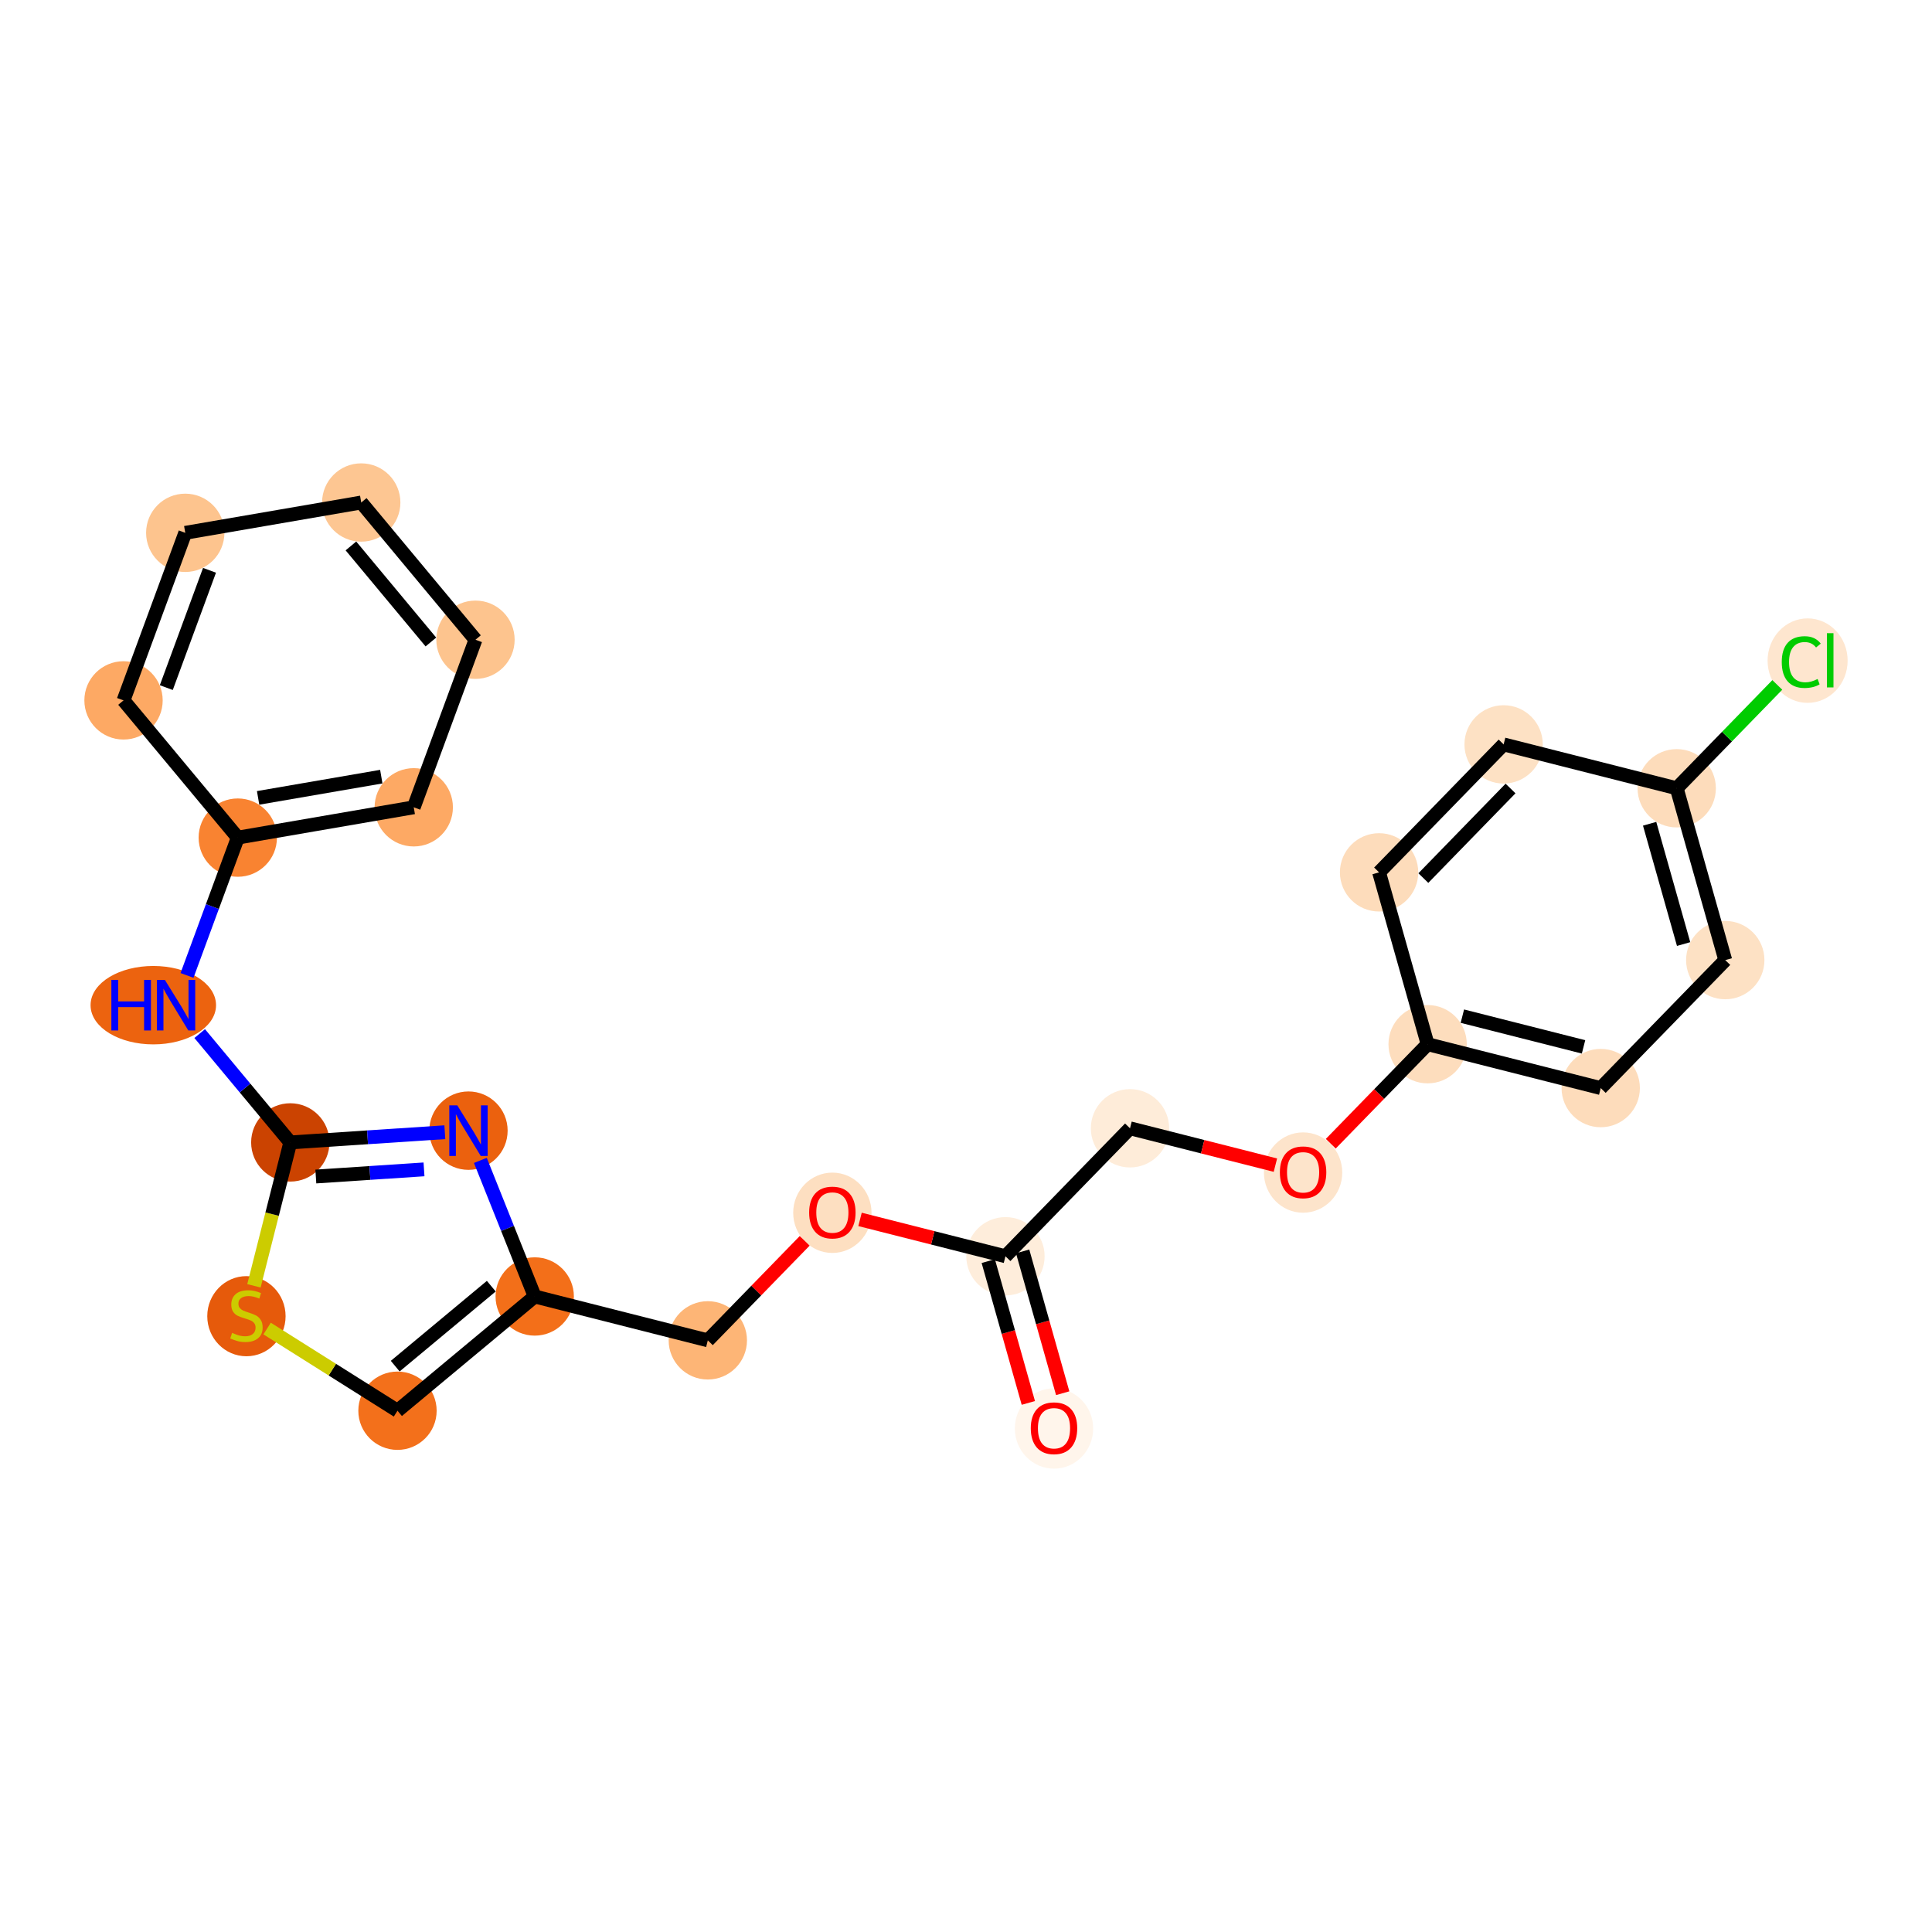 <?xml version='1.0' encoding='iso-8859-1'?>
<svg version='1.1' baseProfile='full'
              xmlns='http://www.w3.org/2000/svg'
                      xmlns:rdkit='http://www.rdkit.org/xml'
                      xmlns:xlink='http://www.w3.org/1999/xlink'
                  xml:space='preserve'
width='280px' height='280px' viewBox='0 0 280 280'>
<!-- END OF HEADER -->
<rect style='opacity:1.0;fill:#FFFFFF;stroke:none' width='280' height='280' x='0' y='0'> </rect>
<ellipse cx='152.754' cy='207.028' rx='5.176' ry='5.321'  style='fill:#FFF5EB;fill-rule:evenodd;stroke:#FFF5EB;stroke-width:1.0px;stroke-linecap:butt;stroke-linejoin:miter;stroke-opacity:1' />
<ellipse cx='145.718' cy='182.067' rx='5.176' ry='5.176'  style='fill:#FEEDDB;fill-rule:evenodd;stroke:#FEEDDB;stroke-width:1.0px;stroke-linecap:butt;stroke-linejoin:miter;stroke-opacity:1' />
<ellipse cx='163.768' cy='163.521' rx='5.176' ry='5.176'  style='fill:#FEECD9;fill-rule:evenodd;stroke:#FEECD9;stroke-width:1.0px;stroke-linecap:butt;stroke-linejoin:miter;stroke-opacity:1' />
<ellipse cx='188.853' cy='169.936' rx='5.176' ry='5.321'  style='fill:#FDE4CB;fill-rule:evenodd;stroke:#FDE4CB;stroke-width:1.0px;stroke-linecap:butt;stroke-linejoin:miter;stroke-opacity:1' />
<ellipse cx='206.903' cy='151.333' rx='5.176' ry='5.176'  style='fill:#FDDDBD;fill-rule:evenodd;stroke:#FDDDBD;stroke-width:1.0px;stroke-linecap:butt;stroke-linejoin:miter;stroke-opacity:1' />
<ellipse cx='231.989' cy='157.692' rx='5.176' ry='5.176'  style='fill:#FDDCBB;fill-rule:evenodd;stroke:#FDDCBB;stroke-width:1.0px;stroke-linecap:butt;stroke-linejoin:miter;stroke-opacity:1' />
<ellipse cx='250.039' cy='139.146' rx='5.176' ry='5.176'  style='fill:#FDE1C4;fill-rule:evenodd;stroke:#FDE1C4;stroke-width:1.0px;stroke-linecap:butt;stroke-linejoin:miter;stroke-opacity:1' />
<ellipse cx='243.002' cy='114.242' rx='5.176' ry='5.176'  style='fill:#FDDCBB;fill-rule:evenodd;stroke:#FDDCBB;stroke-width:1.0px;stroke-linecap:butt;stroke-linejoin:miter;stroke-opacity:1' />
<ellipse cx='261.973' cy='95.743' rx='5.3' ry='5.622'  style='fill:#FEE6CF;fill-rule:evenodd;stroke:#FEE6CF;stroke-width:1.0px;stroke-linecap:butt;stroke-linejoin:miter;stroke-opacity:1' />
<ellipse cx='217.916' cy='107.883' rx='5.176' ry='5.176'  style='fill:#FDE1C4;fill-rule:evenodd;stroke:#FDE1C4;stroke-width:1.0px;stroke-linecap:butt;stroke-linejoin:miter;stroke-opacity:1' />
<ellipse cx='199.867' cy='126.429' rx='5.176' ry='5.176'  style='fill:#FDDCBB;fill-rule:evenodd;stroke:#FDDCBB;stroke-width:1.0px;stroke-linecap:butt;stroke-linejoin:miter;stroke-opacity:1' />
<ellipse cx='120.632' cy='175.765' rx='5.176' ry='5.321'  style='fill:#FDDFC1;fill-rule:evenodd;stroke:#FDDFC1;stroke-width:1.0px;stroke-linecap:butt;stroke-linejoin:miter;stroke-opacity:1' />
<ellipse cx='102.582' cy='194.254' rx='5.176' ry='5.176'  style='fill:#FDB576;fill-rule:evenodd;stroke:#FDB576;stroke-width:1.0px;stroke-linecap:butt;stroke-linejoin:miter;stroke-opacity:1' />
<ellipse cx='77.496' cy='187.895' rx='5.176' ry='5.176'  style='fill:#F36F19;fill-rule:evenodd;stroke:#F36F19;stroke-width:1.0px;stroke-linecap:butt;stroke-linejoin:miter;stroke-opacity:1' />
<ellipse cx='57.607' cy='204.453' rx='5.176' ry='5.176'  style='fill:#F3701B;fill-rule:evenodd;stroke:#F3701B;stroke-width:1.0px;stroke-linecap:butt;stroke-linejoin:miter;stroke-opacity:1' />
<ellipse cx='35.714' cy='190.752' rx='5.176' ry='5.307'  style='fill:#E65A0B;fill-rule:evenodd;stroke:#E65A0B;stroke-width:1.0px;stroke-linecap:butt;stroke-linejoin:miter;stroke-opacity:1' />
<ellipse cx='42.072' cy='165.568' rx='5.176' ry='5.176'  style='fill:#CB4301;fill-rule:evenodd;stroke:#CB4301;stroke-width:1.0px;stroke-linecap:butt;stroke-linejoin:miter;stroke-opacity:1' />
<ellipse cx='22.218' cy='145.678' rx='8.593' ry='5.182'  style='fill:#EC630F;fill-rule:evenodd;stroke:#EC630F;stroke-width:1.0px;stroke-linecap:butt;stroke-linejoin:miter;stroke-opacity:1' />
<ellipse cx='34.461' cy='121.394' rx='5.176' ry='5.176'  style='fill:#F98331;fill-rule:evenodd;stroke:#F98331;stroke-width:1.0px;stroke-linecap:butt;stroke-linejoin:miter;stroke-opacity:1' />
<ellipse cx='59.964' cy='117' rx='5.176' ry='5.176'  style='fill:#FDA964;fill-rule:evenodd;stroke:#FDA964;stroke-width:1.0px;stroke-linecap:butt;stroke-linejoin:miter;stroke-opacity:1' />
<ellipse cx='68.91' cy='92.716' rx='5.176' ry='5.176'  style='fill:#FDC48E;fill-rule:evenodd;stroke:#FDC48E;stroke-width:1.0px;stroke-linecap:butt;stroke-linejoin:miter;stroke-opacity:1' />
<ellipse cx='52.352' cy='72.827' rx='5.176' ry='5.176'  style='fill:#FDC692;fill-rule:evenodd;stroke:#FDC692;stroke-width:1.0px;stroke-linecap:butt;stroke-linejoin:miter;stroke-opacity:1' />
<ellipse cx='26.849' cy='77.221' rx='5.176' ry='5.176'  style='fill:#FDC48E;fill-rule:evenodd;stroke:#FDC48E;stroke-width:1.0px;stroke-linecap:butt;stroke-linejoin:miter;stroke-opacity:1' />
<ellipse cx='17.903' cy='101.505' rx='5.176' ry='5.176'  style='fill:#FDA964;fill-rule:evenodd;stroke:#FDA964;stroke-width:1.0px;stroke-linecap:butt;stroke-linejoin:miter;stroke-opacity:1' />
<ellipse cx='67.895' cy='163.863' rx='5.176' ry='5.182'  style='fill:#EB610E;fill-rule:evenodd;stroke:#EB610E;stroke-width:1.0px;stroke-linecap:butt;stroke-linejoin:miter;stroke-opacity:1' />
<path class='bond-0 atom-0 atom-1' d='M 154.015,201.914 L 151.112,191.639' style='fill:none;fill-rule:evenodd;stroke:#FF0000;stroke-width:2.0px;stroke-linecap:butt;stroke-linejoin:miter;stroke-opacity:1' />
<path class='bond-0 atom-0 atom-1' d='M 151.112,191.639 L 148.208,181.363' style='fill:none;fill-rule:evenodd;stroke:#000000;stroke-width:2.0px;stroke-linecap:butt;stroke-linejoin:miter;stroke-opacity:1' />
<path class='bond-0 atom-0 atom-1' d='M 149.034,203.322 L 146.131,193.046' style='fill:none;fill-rule:evenodd;stroke:#FF0000;stroke-width:2.0px;stroke-linecap:butt;stroke-linejoin:miter;stroke-opacity:1' />
<path class='bond-0 atom-0 atom-1' d='M 146.131,193.046 L 143.227,182.77' style='fill:none;fill-rule:evenodd;stroke:#000000;stroke-width:2.0px;stroke-linecap:butt;stroke-linejoin:miter;stroke-opacity:1' />
<path class='bond-1 atom-1 atom-2' d='M 145.718,182.067 L 163.768,163.521' style='fill:none;fill-rule:evenodd;stroke:#000000;stroke-width:2.0px;stroke-linecap:butt;stroke-linejoin:miter;stroke-opacity:1' />
<path class='bond-10 atom-1 atom-11' d='M 145.718,182.067 L 135.181,179.396' style='fill:none;fill-rule:evenodd;stroke:#000000;stroke-width:2.0px;stroke-linecap:butt;stroke-linejoin:miter;stroke-opacity:1' />
<path class='bond-10 atom-1 atom-11' d='M 135.181,179.396 L 124.643,176.725' style='fill:none;fill-rule:evenodd;stroke:#FF0000;stroke-width:2.0px;stroke-linecap:butt;stroke-linejoin:miter;stroke-opacity:1' />
<path class='bond-2 atom-2 atom-3' d='M 163.768,163.521 L 174.305,166.192' style='fill:none;fill-rule:evenodd;stroke:#000000;stroke-width:2.0px;stroke-linecap:butt;stroke-linejoin:miter;stroke-opacity:1' />
<path class='bond-2 atom-2 atom-3' d='M 174.305,166.192 L 184.842,168.862' style='fill:none;fill-rule:evenodd;stroke:#FF0000;stroke-width:2.0px;stroke-linecap:butt;stroke-linejoin:miter;stroke-opacity:1' />
<path class='bond-3 atom-3 atom-4' d='M 192.865,165.758 L 199.884,158.546' style='fill:none;fill-rule:evenodd;stroke:#FF0000;stroke-width:2.0px;stroke-linecap:butt;stroke-linejoin:miter;stroke-opacity:1' />
<path class='bond-3 atom-3 atom-4' d='M 199.884,158.546 L 206.903,151.333' style='fill:none;fill-rule:evenodd;stroke:#000000;stroke-width:2.0px;stroke-linecap:butt;stroke-linejoin:miter;stroke-opacity:1' />
<path class='bond-4 atom-4 atom-5' d='M 206.903,151.333 L 231.989,157.692' style='fill:none;fill-rule:evenodd;stroke:#000000;stroke-width:2.0px;stroke-linecap:butt;stroke-linejoin:miter;stroke-opacity:1' />
<path class='bond-4 atom-4 atom-5' d='M 211.938,147.27 L 229.498,151.721' style='fill:none;fill-rule:evenodd;stroke:#000000;stroke-width:2.0px;stroke-linecap:butt;stroke-linejoin:miter;stroke-opacity:1' />
<path class='bond-24 atom-10 atom-4' d='M 199.867,126.429 L 206.903,151.333' style='fill:none;fill-rule:evenodd;stroke:#000000;stroke-width:2.0px;stroke-linecap:butt;stroke-linejoin:miter;stroke-opacity:1' />
<path class='bond-5 atom-5 atom-6' d='M 231.989,157.692 L 250.039,139.146' style='fill:none;fill-rule:evenodd;stroke:#000000;stroke-width:2.0px;stroke-linecap:butt;stroke-linejoin:miter;stroke-opacity:1' />
<path class='bond-6 atom-6 atom-7' d='M 250.039,139.146 L 243.002,114.242' style='fill:none;fill-rule:evenodd;stroke:#000000;stroke-width:2.0px;stroke-linecap:butt;stroke-linejoin:miter;stroke-opacity:1' />
<path class='bond-6 atom-6 atom-7' d='M 244.002,136.818 L 239.077,119.385' style='fill:none;fill-rule:evenodd;stroke:#000000;stroke-width:2.0px;stroke-linecap:butt;stroke-linejoin:miter;stroke-opacity:1' />
<path class='bond-7 atom-7 atom-8' d='M 243.002,114.242 L 250.291,106.753' style='fill:none;fill-rule:evenodd;stroke:#000000;stroke-width:2.0px;stroke-linecap:butt;stroke-linejoin:miter;stroke-opacity:1' />
<path class='bond-7 atom-7 atom-8' d='M 250.291,106.753 L 257.579,99.264' style='fill:none;fill-rule:evenodd;stroke:#00CC00;stroke-width:2.0px;stroke-linecap:butt;stroke-linejoin:miter;stroke-opacity:1' />
<path class='bond-8 atom-7 atom-9' d='M 243.002,114.242 L 217.916,107.883' style='fill:none;fill-rule:evenodd;stroke:#000000;stroke-width:2.0px;stroke-linecap:butt;stroke-linejoin:miter;stroke-opacity:1' />
<path class='bond-9 atom-9 atom-10' d='M 217.916,107.883 L 199.867,126.429' style='fill:none;fill-rule:evenodd;stroke:#000000;stroke-width:2.0px;stroke-linecap:butt;stroke-linejoin:miter;stroke-opacity:1' />
<path class='bond-9 atom-9 atom-10' d='M 218.918,114.275 L 206.283,127.257' style='fill:none;fill-rule:evenodd;stroke:#000000;stroke-width:2.0px;stroke-linecap:butt;stroke-linejoin:miter;stroke-opacity:1' />
<path class='bond-11 atom-11 atom-12' d='M 116.621,179.83 L 109.601,187.042' style='fill:none;fill-rule:evenodd;stroke:#FF0000;stroke-width:2.0px;stroke-linecap:butt;stroke-linejoin:miter;stroke-opacity:1' />
<path class='bond-11 atom-11 atom-12' d='M 109.601,187.042 L 102.582,194.254' style='fill:none;fill-rule:evenodd;stroke:#000000;stroke-width:2.0px;stroke-linecap:butt;stroke-linejoin:miter;stroke-opacity:1' />
<path class='bond-12 atom-12 atom-13' d='M 102.582,194.254 L 77.496,187.895' style='fill:none;fill-rule:evenodd;stroke:#000000;stroke-width:2.0px;stroke-linecap:butt;stroke-linejoin:miter;stroke-opacity:1' />
<path class='bond-13 atom-13 atom-14' d='M 77.496,187.895 L 57.607,204.453' style='fill:none;fill-rule:evenodd;stroke:#000000;stroke-width:2.0px;stroke-linecap:butt;stroke-linejoin:miter;stroke-opacity:1' />
<path class='bond-13 atom-13 atom-14' d='M 71.201,186.401 L 57.279,197.991' style='fill:none;fill-rule:evenodd;stroke:#000000;stroke-width:2.0px;stroke-linecap:butt;stroke-linejoin:miter;stroke-opacity:1' />
<path class='bond-25 atom-24 atom-13' d='M 69.618,168.174 L 73.557,178.035' style='fill:none;fill-rule:evenodd;stroke:#0000FF;stroke-width:2.0px;stroke-linecap:butt;stroke-linejoin:miter;stroke-opacity:1' />
<path class='bond-25 atom-24 atom-13' d='M 73.557,178.035 L 77.496,187.895' style='fill:none;fill-rule:evenodd;stroke:#000000;stroke-width:2.0px;stroke-linecap:butt;stroke-linejoin:miter;stroke-opacity:1' />
<path class='bond-14 atom-14 atom-15' d='M 57.607,204.453 L 48.159,198.498' style='fill:none;fill-rule:evenodd;stroke:#000000;stroke-width:2.0px;stroke-linecap:butt;stroke-linejoin:miter;stroke-opacity:1' />
<path class='bond-14 atom-14 atom-15' d='M 48.159,198.498 L 38.711,192.542' style='fill:none;fill-rule:evenodd;stroke:#CCCC00;stroke-width:2.0px;stroke-linecap:butt;stroke-linejoin:miter;stroke-opacity:1' />
<path class='bond-15 atom-15 atom-16' d='M 36.804,186.352 L 39.438,175.96' style='fill:none;fill-rule:evenodd;stroke:#CCCC00;stroke-width:2.0px;stroke-linecap:butt;stroke-linejoin:miter;stroke-opacity:1' />
<path class='bond-15 atom-15 atom-16' d='M 39.438,175.96 L 42.072,165.568' style='fill:none;fill-rule:evenodd;stroke:#000000;stroke-width:2.0px;stroke-linecap:butt;stroke-linejoin:miter;stroke-opacity:1' />
<path class='bond-16 atom-16 atom-17' d='M 42.072,165.568 L 35.507,157.681' style='fill:none;fill-rule:evenodd;stroke:#000000;stroke-width:2.0px;stroke-linecap:butt;stroke-linejoin:miter;stroke-opacity:1' />
<path class='bond-16 atom-16 atom-17' d='M 35.507,157.681 L 28.941,149.794' style='fill:none;fill-rule:evenodd;stroke:#0000FF;stroke-width:2.0px;stroke-linecap:butt;stroke-linejoin:miter;stroke-opacity:1' />
<path class='bond-23 atom-16 atom-24' d='M 42.072,165.568 L 53.271,164.828' style='fill:none;fill-rule:evenodd;stroke:#000000;stroke-width:2.0px;stroke-linecap:butt;stroke-linejoin:miter;stroke-opacity:1' />
<path class='bond-23 atom-16 atom-24' d='M 53.271,164.828 L 64.469,164.089' style='fill:none;fill-rule:evenodd;stroke:#0000FF;stroke-width:2.0px;stroke-linecap:butt;stroke-linejoin:miter;stroke-opacity:1' />
<path class='bond-23 atom-16 atom-24' d='M 45.773,170.51 L 53.612,169.993' style='fill:none;fill-rule:evenodd;stroke:#000000;stroke-width:2.0px;stroke-linecap:butt;stroke-linejoin:miter;stroke-opacity:1' />
<path class='bond-23 atom-16 atom-24' d='M 53.612,169.993 L 61.45,169.475' style='fill:none;fill-rule:evenodd;stroke:#0000FF;stroke-width:2.0px;stroke-linecap:butt;stroke-linejoin:miter;stroke-opacity:1' />
<path class='bond-17 atom-17 atom-18' d='M 27.103,141.367 L 30.782,131.381' style='fill:none;fill-rule:evenodd;stroke:#0000FF;stroke-width:2.0px;stroke-linecap:butt;stroke-linejoin:miter;stroke-opacity:1' />
<path class='bond-17 atom-17 atom-18' d='M 30.782,131.381 L 34.461,121.394' style='fill:none;fill-rule:evenodd;stroke:#000000;stroke-width:2.0px;stroke-linecap:butt;stroke-linejoin:miter;stroke-opacity:1' />
<path class='bond-18 atom-18 atom-19' d='M 34.461,121.394 L 59.964,117' style='fill:none;fill-rule:evenodd;stroke:#000000;stroke-width:2.0px;stroke-linecap:butt;stroke-linejoin:miter;stroke-opacity:1' />
<path class='bond-18 atom-18 atom-19' d='M 37.407,115.635 L 55.26,112.558' style='fill:none;fill-rule:evenodd;stroke:#000000;stroke-width:2.0px;stroke-linecap:butt;stroke-linejoin:miter;stroke-opacity:1' />
<path class='bond-26 atom-23 atom-18' d='M 17.903,101.505 L 34.461,121.394' style='fill:none;fill-rule:evenodd;stroke:#000000;stroke-width:2.0px;stroke-linecap:butt;stroke-linejoin:miter;stroke-opacity:1' />
<path class='bond-19 atom-19 atom-20' d='M 59.964,117 L 68.91,92.716' style='fill:none;fill-rule:evenodd;stroke:#000000;stroke-width:2.0px;stroke-linecap:butt;stroke-linejoin:miter;stroke-opacity:1' />
<path class='bond-20 atom-20 atom-21' d='M 68.91,92.716 L 52.352,72.827' style='fill:none;fill-rule:evenodd;stroke:#000000;stroke-width:2.0px;stroke-linecap:butt;stroke-linejoin:miter;stroke-opacity:1' />
<path class='bond-20 atom-20 atom-21' d='M 62.448,93.044 L 50.858,79.121' style='fill:none;fill-rule:evenodd;stroke:#000000;stroke-width:2.0px;stroke-linecap:butt;stroke-linejoin:miter;stroke-opacity:1' />
<path class='bond-21 atom-21 atom-22' d='M 52.352,72.827 L 26.849,77.221' style='fill:none;fill-rule:evenodd;stroke:#000000;stroke-width:2.0px;stroke-linecap:butt;stroke-linejoin:miter;stroke-opacity:1' />
<path class='bond-22 atom-22 atom-23' d='M 26.849,77.221 L 17.903,101.505' style='fill:none;fill-rule:evenodd;stroke:#000000;stroke-width:2.0px;stroke-linecap:butt;stroke-linejoin:miter;stroke-opacity:1' />
<path class='bond-22 atom-22 atom-23' d='M 30.364,82.653 L 24.102,99.652' style='fill:none;fill-rule:evenodd;stroke:#000000;stroke-width:2.0px;stroke-linecap:butt;stroke-linejoin:miter;stroke-opacity:1' />
<path  class='atom-0' d='M 149.39 206.992
Q 149.39 205.232, 150.259 204.248
Q 151.129 203.265, 152.754 203.265
Q 154.379 203.265, 155.249 204.248
Q 156.119 205.232, 156.119 206.992
Q 156.119 208.772, 155.239 209.787
Q 154.359 210.791, 152.754 210.791
Q 151.139 210.791, 150.259 209.787
Q 149.39 208.782, 149.39 206.992
M 152.754 209.962
Q 153.872 209.962, 154.473 209.217
Q 155.083 208.461, 155.083 206.992
Q 155.083 205.553, 154.473 204.828
Q 153.872 204.093, 152.754 204.093
Q 151.636 204.093, 151.026 204.818
Q 150.425 205.542, 150.425 206.992
Q 150.425 208.472, 151.026 209.217
Q 151.636 209.962, 152.754 209.962
' fill='#FF0000'/>
<path  class='atom-3' d='M 185.489 169.9
Q 185.489 168.14, 186.359 167.157
Q 187.228 166.173, 188.853 166.173
Q 190.479 166.173, 191.348 167.157
Q 192.218 168.14, 192.218 169.9
Q 192.218 171.68, 191.338 172.695
Q 190.458 173.699, 188.853 173.699
Q 187.239 173.699, 186.359 172.695
Q 185.489 171.691, 185.489 169.9
M 188.853 172.871
Q 189.971 172.871, 190.572 172.126
Q 191.183 171.37, 191.183 169.9
Q 191.183 168.461, 190.572 167.736
Q 189.971 167.001, 188.853 167.001
Q 187.735 167.001, 187.125 167.726
Q 186.524 168.451, 186.524 169.9
Q 186.524 171.38, 187.125 172.126
Q 187.735 172.871, 188.853 172.871
' fill='#FF0000'/>
<path  class='atom-8' d='M 258.226 95.95
Q 258.226 94.128, 259.075 93.175
Q 259.934 92.213, 261.559 92.213
Q 263.071 92.213, 263.878 93.279
L 263.195 93.838
Q 262.605 93.061, 261.559 93.061
Q 260.452 93.061, 259.861 93.807
Q 259.282 94.542, 259.282 95.95
Q 259.282 97.399, 259.882 98.144
Q 260.493 98.889, 261.673 98.889
Q 262.48 98.889, 263.422 98.403
L 263.712 99.179
Q 263.329 99.428, 262.75 99.573
Q 262.17 99.718, 261.528 99.718
Q 259.934 99.718, 259.075 98.745
Q 258.226 97.771, 258.226 95.95
' fill='#00CC00'/>
<path  class='atom-8' d='M 264.768 91.767
L 265.721 91.767
L 265.721 99.624
L 264.768 99.624
L 264.768 91.767
' fill='#00CC00'/>
<path  class='atom-11' d='M 117.268 175.729
Q 117.268 173.969, 118.137 172.985
Q 119.007 172.002, 120.632 172.002
Q 122.257 172.002, 123.127 172.985
Q 123.996 173.969, 123.996 175.729
Q 123.996 177.509, 123.116 178.524
Q 122.236 179.528, 120.632 179.528
Q 119.017 179.528, 118.137 178.524
Q 117.268 177.52, 117.268 175.729
M 120.632 178.7
Q 121.75 178.7, 122.35 177.954
Q 122.961 177.199, 122.961 175.729
Q 122.961 174.29, 122.35 173.565
Q 121.75 172.83, 120.632 172.83
Q 119.514 172.83, 118.903 173.555
Q 118.303 174.279, 118.303 175.729
Q 118.303 177.209, 118.903 177.954
Q 119.514 178.7, 120.632 178.7
' fill='#FF0000'/>
<path  class='atom-15' d='M 33.643 193.169
Q 33.726 193.2, 34.068 193.345
Q 34.41 193.49, 34.782 193.583
Q 35.165 193.666, 35.538 193.666
Q 36.231 193.666, 36.635 193.335
Q 37.039 192.993, 37.039 192.403
Q 37.039 191.999, 36.832 191.751
Q 36.635 191.502, 36.325 191.368
Q 36.014 191.233, 35.496 191.078
Q 34.844 190.881, 34.451 190.695
Q 34.068 190.509, 33.788 190.115
Q 33.519 189.722, 33.519 189.059
Q 33.519 188.138, 34.14 187.569
Q 34.772 186.999, 36.014 186.999
Q 36.863 186.999, 37.825 187.403
L 37.587 188.2
Q 36.708 187.838, 36.045 187.838
Q 35.331 187.838, 34.937 188.138
Q 34.544 188.428, 34.554 188.935
Q 34.554 189.329, 34.751 189.567
Q 34.958 189.805, 35.248 189.939
Q 35.548 190.074, 36.045 190.229
Q 36.708 190.436, 37.101 190.643
Q 37.494 190.85, 37.774 191.275
Q 38.064 191.689, 38.064 192.403
Q 38.064 193.417, 37.38 193.966
Q 36.708 194.504, 35.579 194.504
Q 34.927 194.504, 34.43 194.359
Q 33.944 194.225, 33.364 193.987
L 33.643 193.169
' fill='#CCCC00'/>
<path  class='atom-17' d='M 16.141 142.014
L 17.135 142.014
L 17.135 145.13
L 20.882 145.13
L 20.882 142.014
L 21.876 142.014
L 21.876 149.343
L 20.882 149.343
L 20.882 145.958
L 17.135 145.958
L 17.135 149.343
L 16.141 149.343
L 16.141 142.014
' fill='#0000FF'/>
<path  class='atom-17' d='M 23.895 142.014
L 26.296 145.896
Q 26.534 146.279, 26.917 146.972
Q 27.3 147.666, 27.321 147.707
L 27.321 142.014
L 28.294 142.014
L 28.294 149.343
L 27.29 149.343
L 24.712 145.099
Q 24.412 144.602, 24.091 144.032
Q 23.781 143.463, 23.688 143.287
L 23.688 149.343
L 22.735 149.343
L 22.735 142.014
L 23.895 142.014
' fill='#0000FF'/>
<path  class='atom-24' d='M 66.275 160.198
L 68.677 164.08
Q 68.915 164.463, 69.298 165.157
Q 69.681 165.85, 69.702 165.892
L 69.702 160.198
L 70.675 160.198
L 70.675 167.527
L 69.671 167.527
L 67.093 163.283
Q 66.793 162.786, 66.472 162.217
Q 66.161 161.648, 66.068 161.472
L 66.068 167.527
L 65.116 167.527
L 65.116 160.198
L 66.275 160.198
' fill='#0000FF'/>
</svg>
